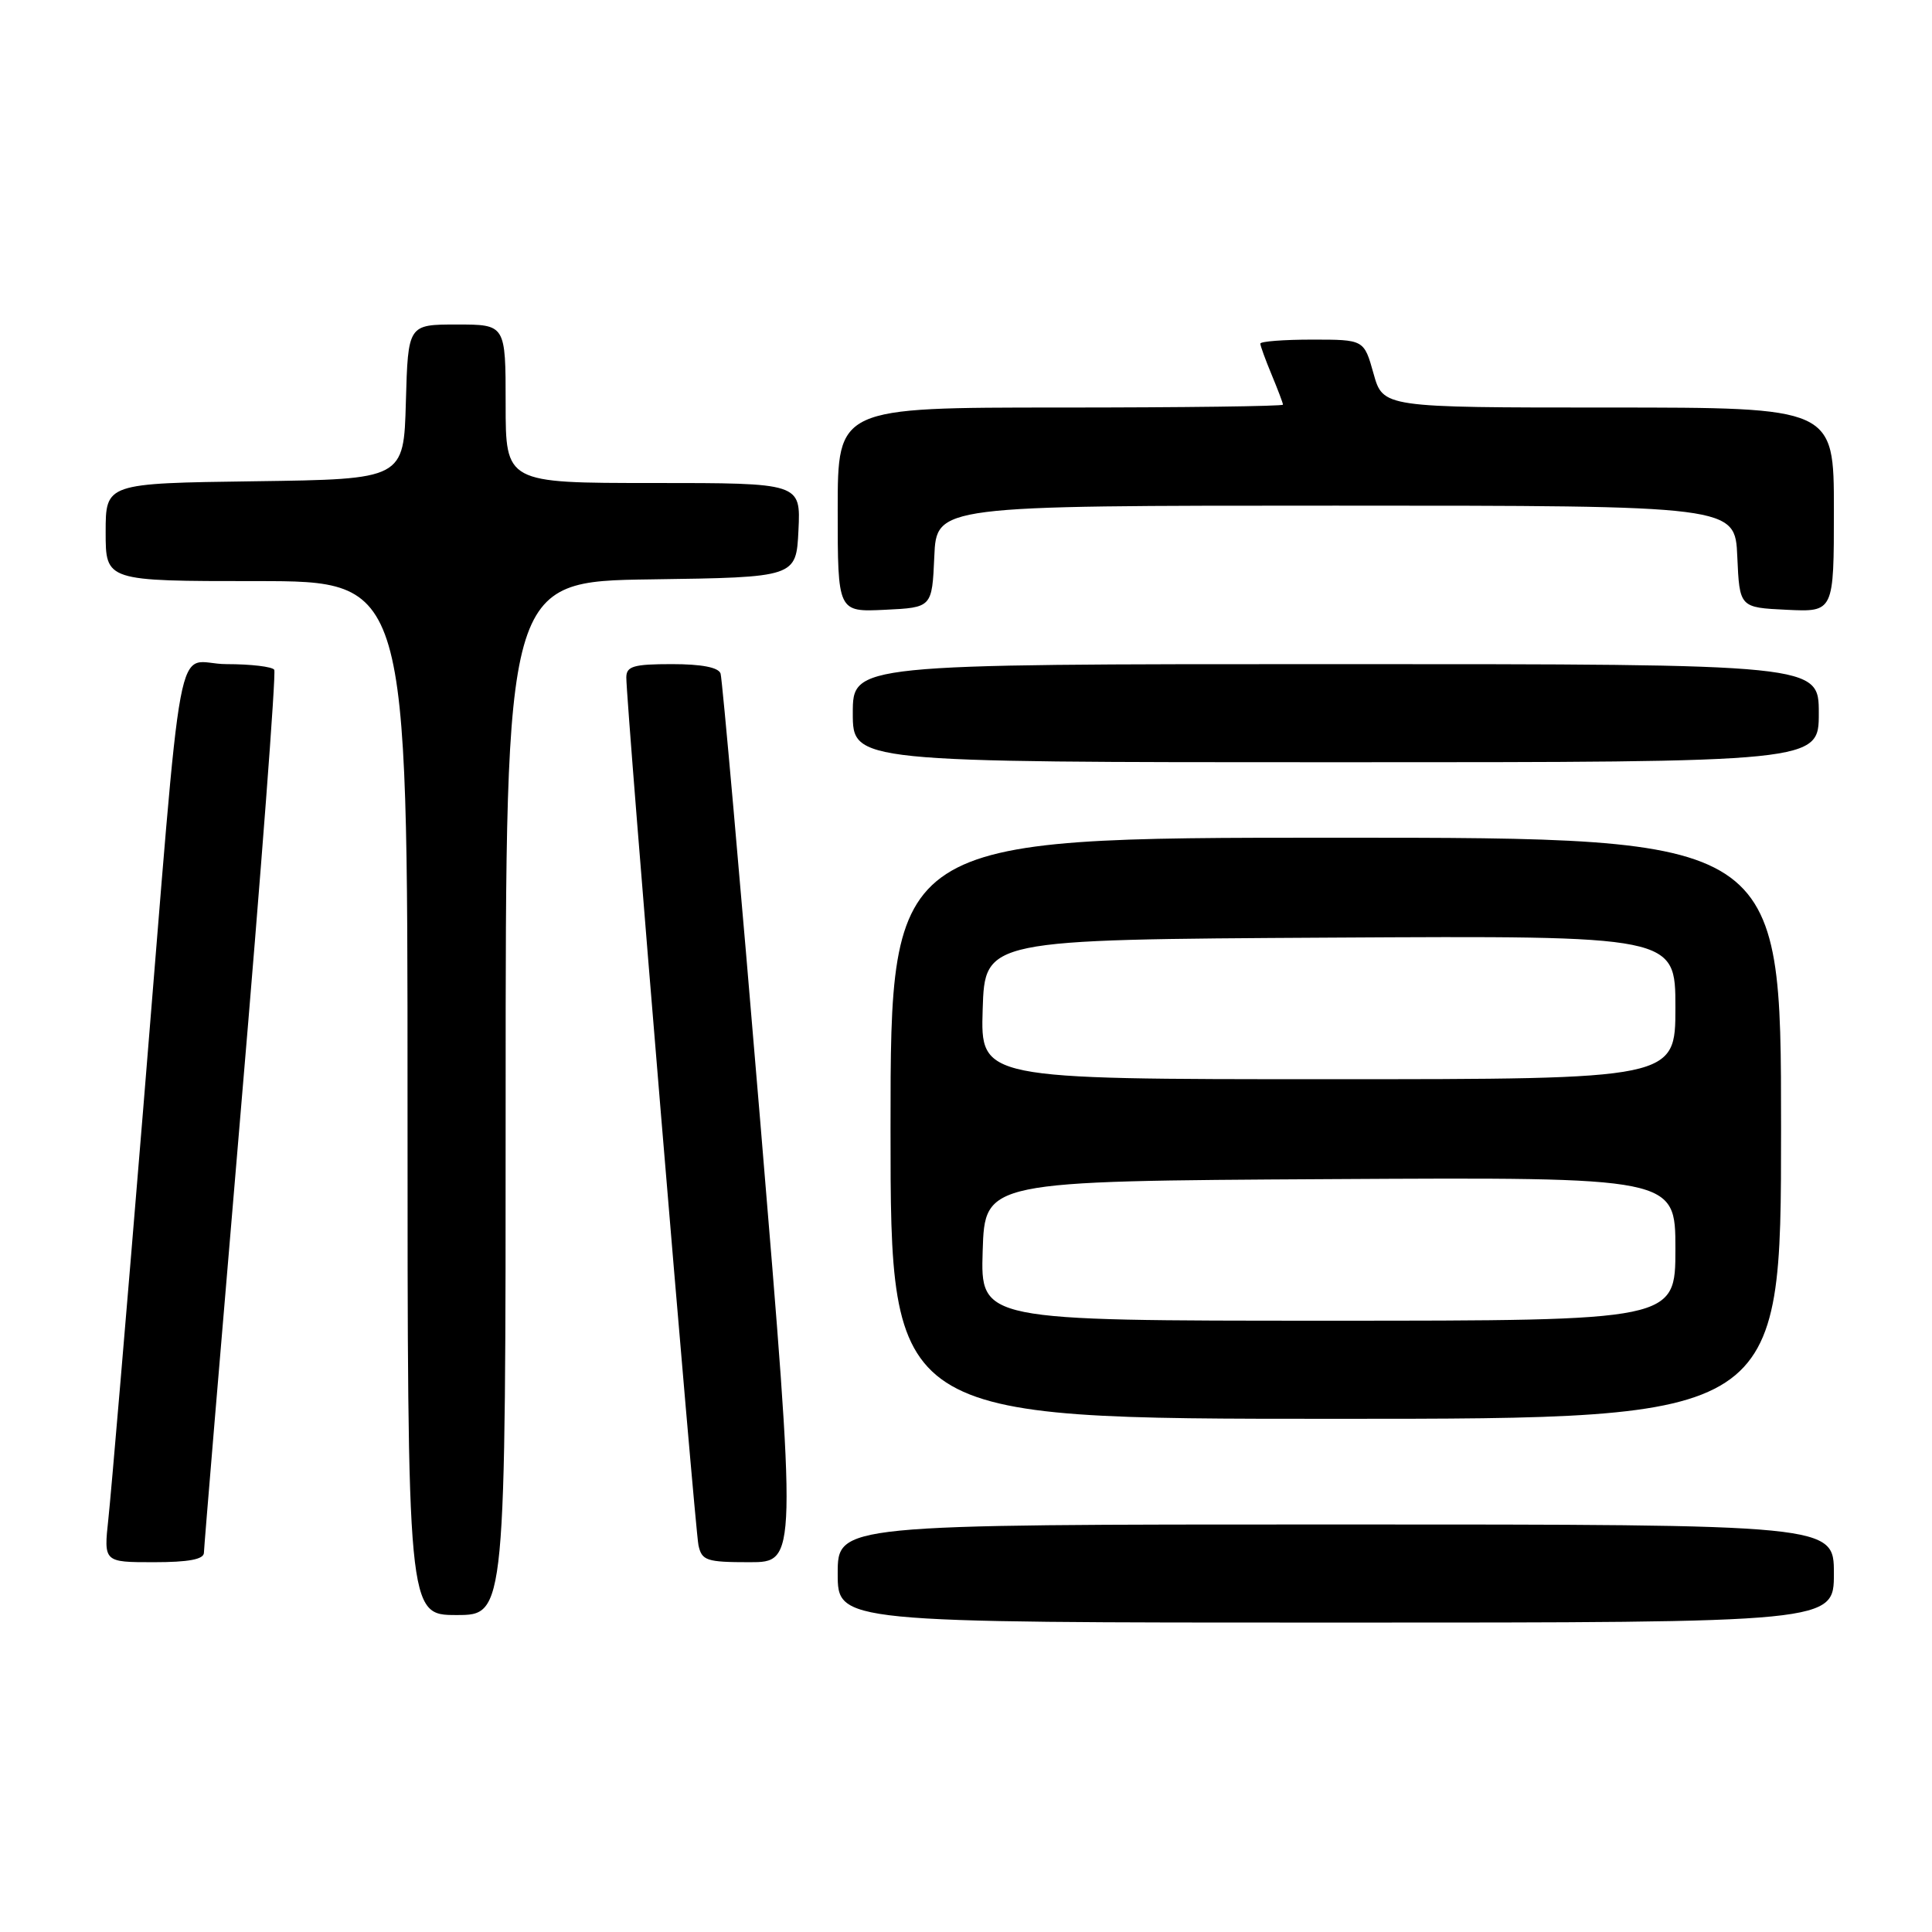 <?xml version="1.0" encoding="UTF-8" standalone="no"?>
<!DOCTYPE svg PUBLIC "-//W3C//DTD SVG 1.1//EN" "http://www.w3.org/Graphics/SVG/1.1/DTD/svg11.dtd" >
<svg xmlns="http://www.w3.org/2000/svg" xmlns:xlink="http://www.w3.org/1999/xlink" version="1.1" viewBox="0 0 256 256">
 <g >
 <path fill="currentColor"
d=" M 243.00 208.50 C 243.00 202.00 243.00 202.00 177.00 202.00 C 111.00 202.00 111.00 202.00 111.00 208.50 C 111.00 215.00 111.00 215.00 177.00 215.00 C 243.00 215.00 243.00 215.00 243.00 208.50 Z  M 67.00 145.52 C 67.00 77.04 67.00 77.04 86.25 76.77 C 105.50 76.50 105.50 76.50 105.80 70.25 C 106.10 64.00 106.10 64.00 86.55 64.00 C 67.00 64.00 67.00 64.00 67.00 53.50 C 67.00 43.00 67.00 43.00 60.53 43.00 C 54.07 43.00 54.07 43.00 53.78 53.25 C 53.50 63.50 53.50 63.50 33.75 63.77 C 14.00 64.04 14.00 64.04 14.00 70.52 C 14.00 77.00 14.00 77.00 34.00 77.00 C 54.00 77.00 54.00 77.00 54.00 145.50 C 54.00 214.00 54.00 214.00 60.50 214.00 C 67.00 214.00 67.00 214.00 67.00 145.52 Z  M 27.02 205.75 C 27.03 205.06 29.24 178.62 31.92 147.00 C 34.61 115.38 36.60 89.16 36.34 88.75 C 36.09 88.34 33.24 88.00 30.01 88.00 C 23.01 88.00 24.44 80.36 18.97 147.00 C 16.78 173.68 14.71 198.09 14.36 201.25 C 13.74 207.00 13.74 207.00 20.37 207.00 C 25.00 207.00 27.01 206.62 27.02 205.75 Z  M 100.75 148.75 C 98.08 116.71 95.70 89.94 95.48 89.25 C 95.21 88.43 92.97 88.00 89.03 88.00 C 83.96 88.00 83.00 88.28 82.99 89.75 C 82.96 93.02 92.07 202.49 92.55 204.75 C 92.99 206.79 93.62 207.00 99.32 207.00 C 105.60 207.00 105.60 207.00 100.75 148.75 Z  M 236.00 149.50 C 236.00 111.00 236.00 111.00 177.00 111.00 C 118.00 111.00 118.00 111.00 118.00 149.50 C 118.00 188.00 118.00 188.00 177.00 188.00 C 236.00 188.00 236.00 188.00 236.00 149.50 Z  M 241.00 94.50 C 241.00 88.00 241.00 88.00 177.00 88.00 C 113.00 88.00 113.00 88.00 113.00 94.50 C 113.00 101.00 113.00 101.00 177.00 101.00 C 241.00 101.00 241.00 101.00 241.00 94.50 Z  M 123.80 73.75 C 124.09 67.00 124.09 67.00 177.00 67.00 C 229.91 67.00 229.91 67.00 230.20 73.75 C 230.50 80.50 230.50 80.50 236.75 80.80 C 243.00 81.10 243.00 81.10 243.00 67.55 C 243.00 54.00 243.00 54.00 213.13 54.00 C 183.26 54.00 183.26 54.00 182.00 49.50 C 180.74 45.00 180.74 45.00 173.87 45.00 C 170.09 45.00 167.00 45.24 167.00 45.53 C 167.00 45.82 167.68 47.68 168.50 49.65 C 169.32 51.63 170.00 53.41 170.00 53.62 C 170.00 53.83 156.72 54.00 140.50 54.00 C 111.00 54.00 111.00 54.00 111.00 67.55 C 111.00 81.10 111.00 81.10 117.25 80.80 C 123.50 80.50 123.50 80.50 123.80 73.75 Z  M 130.21 165.75 C 130.50 156.50 130.50 156.50 176.25 156.24 C 222.00 155.98 222.00 155.98 222.00 165.49 C 222.00 175.00 222.00 175.00 175.96 175.00 C 129.92 175.00 129.92 175.00 130.21 165.75 Z  M 130.21 133.75 C 130.50 124.50 130.50 124.50 176.25 124.24 C 222.00 123.98 222.00 123.98 222.00 133.49 C 222.00 143.00 222.00 143.00 175.96 143.00 C 129.92 143.00 129.92 143.00 130.21 133.75 Z "/>
</g>
</svg>